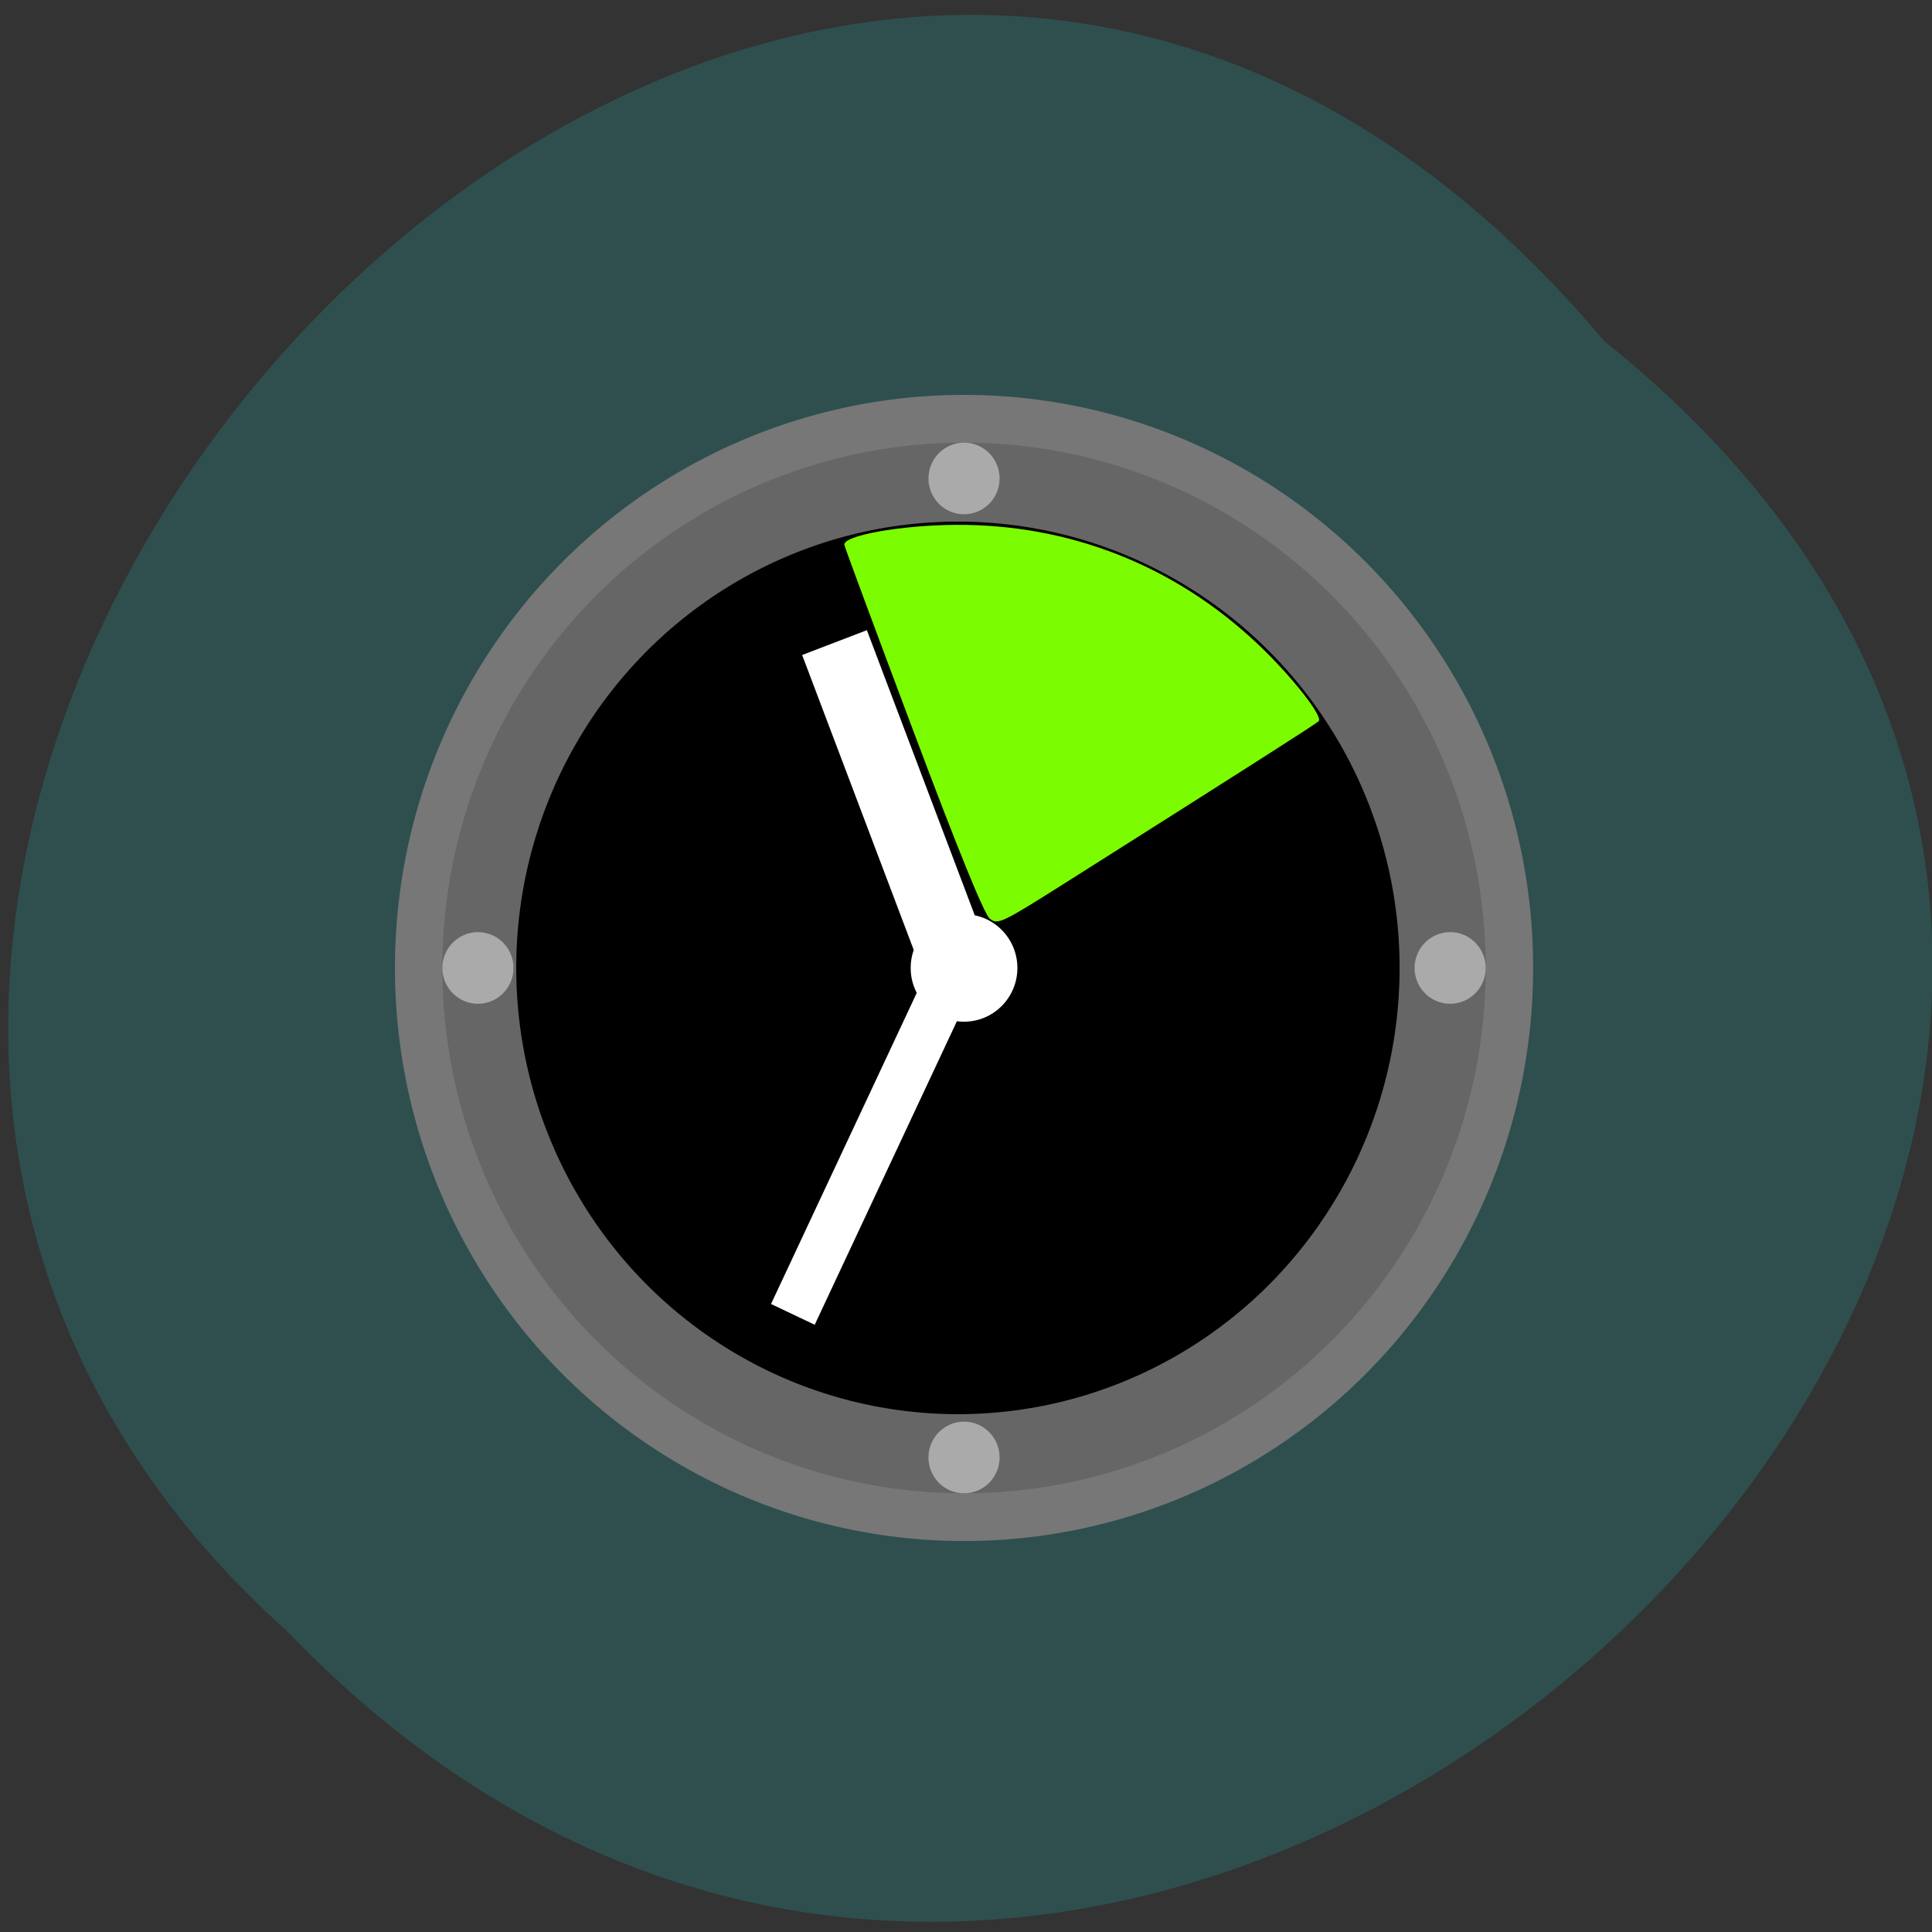 <svg xmlns="http://www.w3.org/2000/svg" xmlns:xlink="http://www.w3.org/1999/xlink" viewBox="0 0 256 256"><rect x="0" y="0" width="256" height="256" fill="#333333" stroke="none"/><defs><path d="m 245.46 129.52 l -97.89 -96.9 c -5.556 -5.502 -16.222 -11.873 -23.7 -14.16 l -39.518 -12.08 c -7.479 -2.286 -18.1 0.391 -23.599 5.948 l -13.441 13.578 c -5.5 5.559 -14.502 14.653 -20 20.21 l -13.44 13.579 c -5.5 5.558 -8.07 16.206 -5.706 23.658 l 12.483 39.39 c 2.363 7.456 8.843 18.06 14.399 23.556 l 97.89 96.9 c 5.558 5.502 14.605 5.455 20.1 -0.101 l 36.26 -36.63 c 5.504 -5.559 14.503 -14.651 20 -20.21 l 36.26 -36.629 c 5.502 -5.56 5.455 -14.606 -0.101 -20.11 z m -178.09 -50.74 c -7.198 0 -13.03 -5.835 -13.03 -13.03 0 -7.197 5.835 -13.03 13.03 -13.03 7.197 0 13.03 5.835 13.03 13.03 -0.001 7.198 -5.836 13.03 -13.03 13.03 z" id="0"/><use id="1" xlink:href="#0"/><clipPath id="2"><use xlink:href="#0"/></clipPath><clipPath clip-path="url(#2)"><use xlink:href="#1"/></clipPath><clipPath clip-path="url(#2)"><use xlink:href="#1"/></clipPath></defs><g fill="#2f4f4f" color="#000"><path d="M 212.32,840.15 C 342.21,945 152.05,1134.27 37.11,1013.36 -78.08,909.3 101.7,707.34 212.32,840.15 z" transform="matrix(0.996 0 0 0.987 1.087 -784.04)"/></g><g transform="matrix(1.571 0 0 1.582 49.19 49.16)"><circle r="48" cy="50" cx="50" fill="#777"/><circle r="44" cy="50" cx="50" fill="#666"/><circle r="42" cy="50" cx="50" transform="matrix(0.887 0 0 0.89 5.134 5.494)"/><g fill="#aaa"><circle r="3" cy="9" cx="50"/><circle r="3" cy="50" cx="91"/><circle r="3" cy="91" cx="50"/><circle r="3" cy="50" cx="9"/></g><g fill="none" stroke="#fff"><path d="m 49.29 49.558 l -10.215 -26.81" stroke-width="5.842"/><path d="m 49.871 48.682 l -14.308 30.333" stroke-width="4.074"/></g><circle r="4.5" cy="50" cx="50" fill="#fff"/><path d="m 131.07 121.76 c -0.733 -0.58 -4.183 -9.05 -10.09 -24.794 -4.939 -13.152 -9.06 -24.277 -9.16 -24.723 -0.275 -1.239 7.313 -2.622 14.681 -2.677 15.08 -0.112 28.977 5.351 39.961 15.71 4.485 4.23 8.808 9.702 8.151 10.319 -0.434 0.408 -9.81 6.396 -33.406 21.334 -8.607 5.449 -9.07 5.67 -10.134 4.83 z" transform="matrix(0.637 0 0 0.632 -31.32 -31.08)" fill="#7cfc00"/></g></svg>